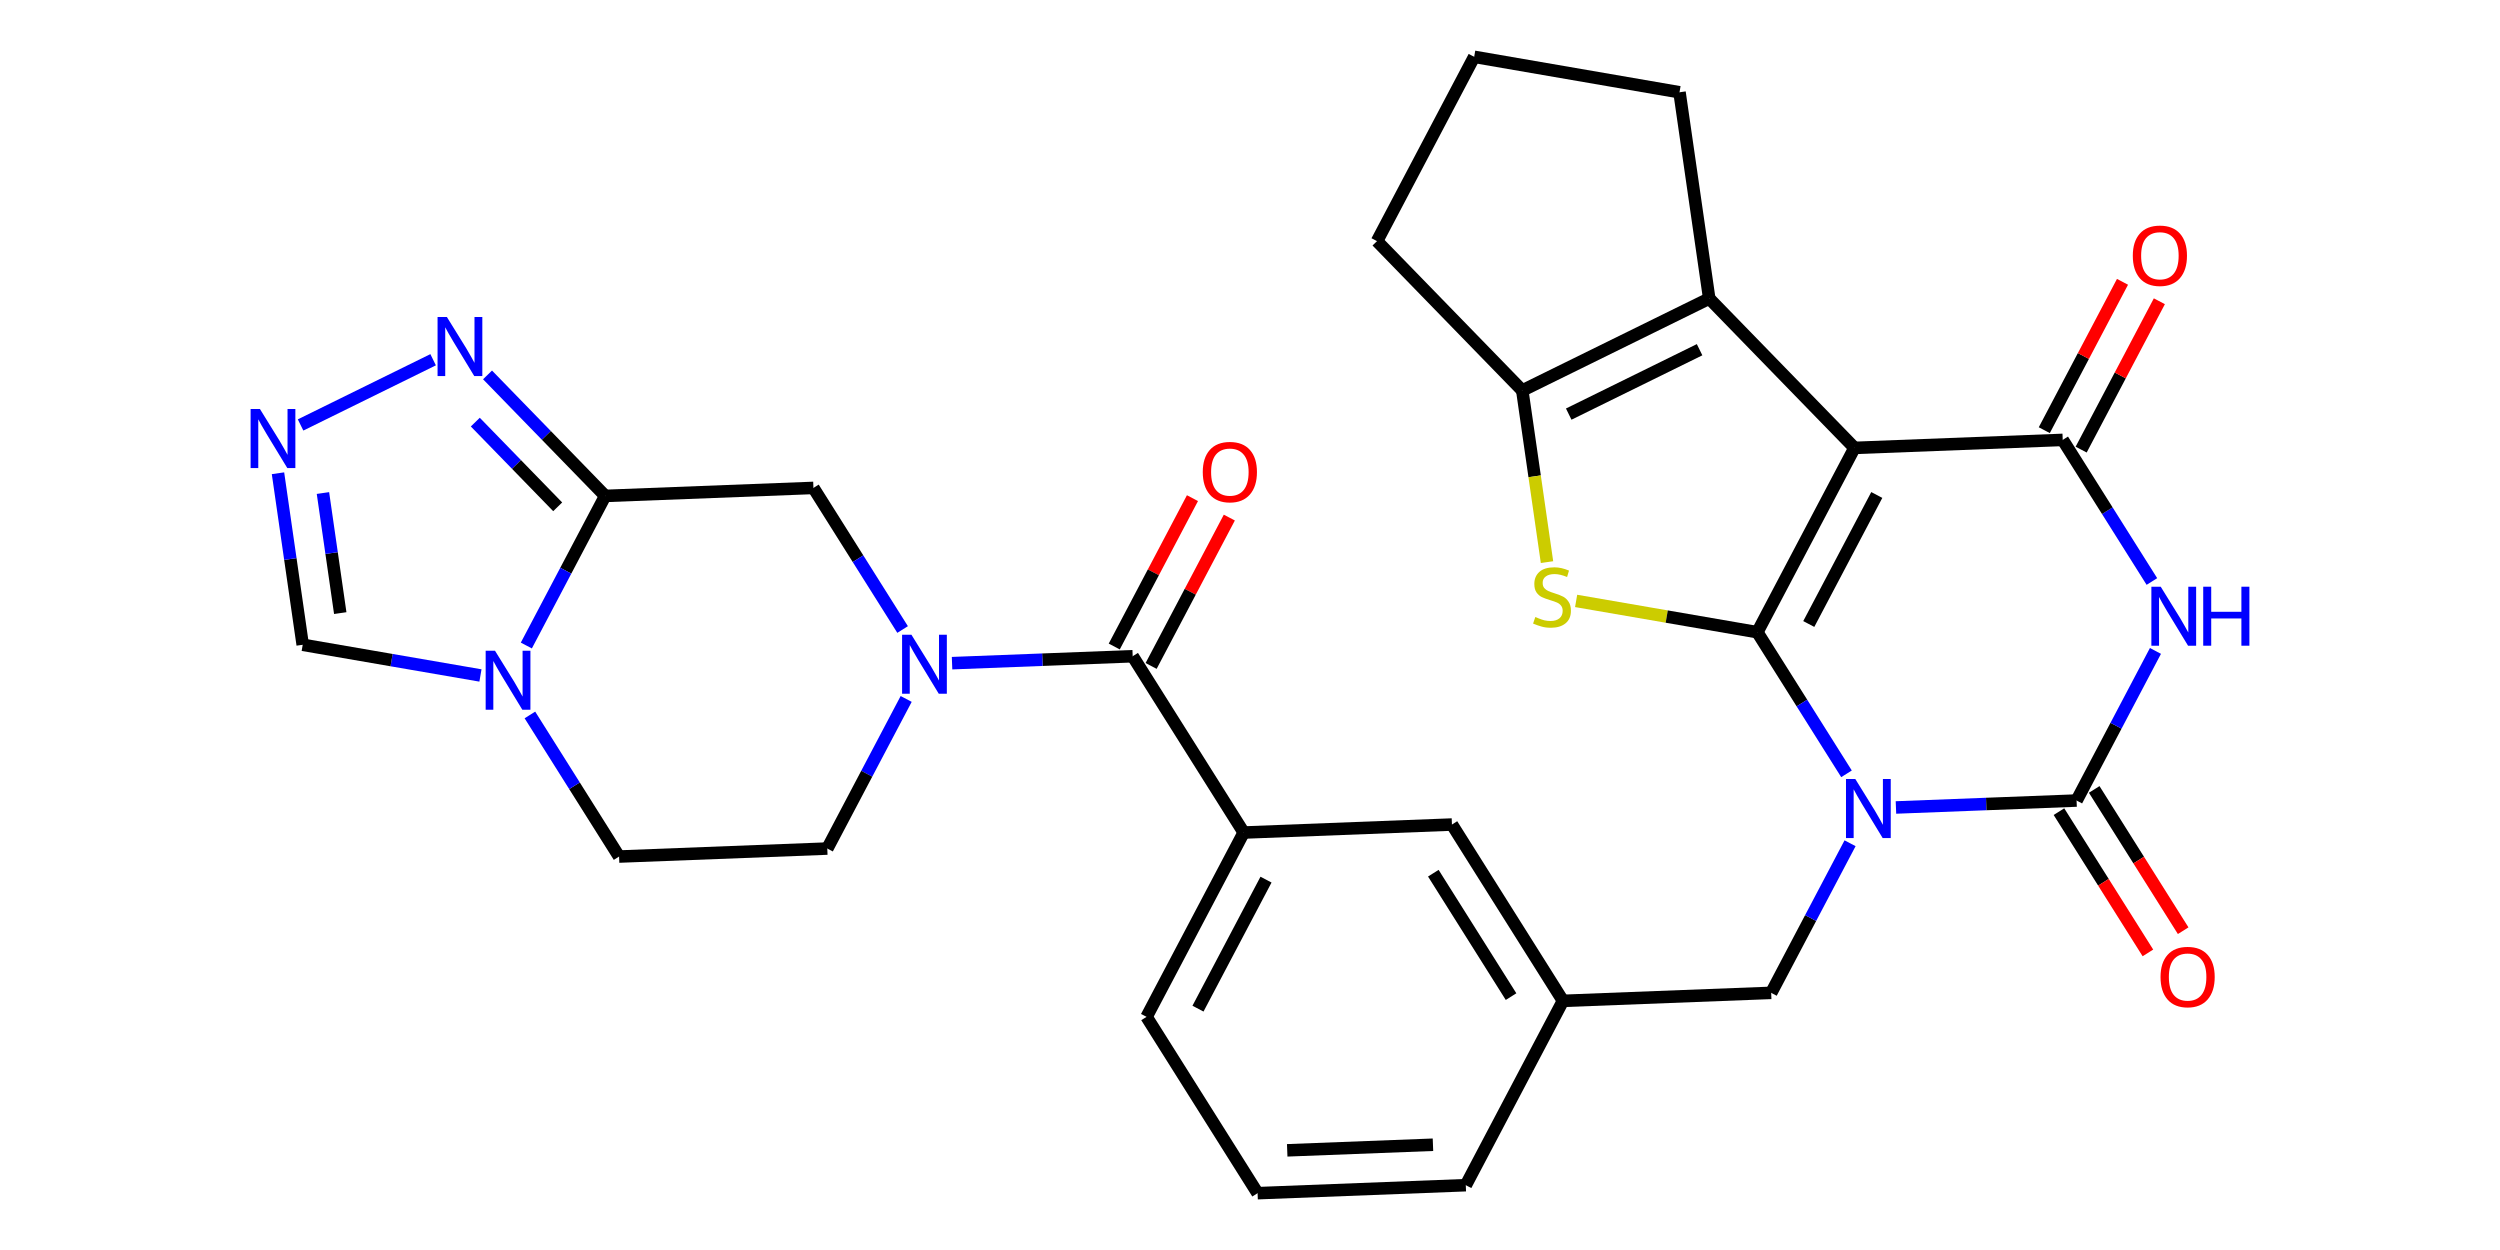<?xml version='1.0' encoding='iso-8859-1'?>
<svg version='1.1' baseProfile='full'
              xmlns='http://www.w3.org/2000/svg'
                      xmlns:rdkit='http://www.rdkit.org/xml'
                      xmlns:xlink='http://www.w3.org/1999/xlink'
                  xml:space='preserve'
width='400px' height='200px' viewBox='0 0 400 200'>
<!-- END OF HEADER -->
<rect style='opacity:1.0;fill:#FFFFFF;stroke:none' width='400' height='200' x='0' y='0'> </rect>
<path class='bond-0 atom-0 atom-1' d='M 190.794,79.704 L 184.537,91.573' style='fill:none;fill-rule:evenodd;stroke:#FF0000;stroke-width:2.0px;stroke-linecap:butt;stroke-linejoin:miter;stroke-opacity:1' />
<path class='bond-0 atom-0 atom-1' d='M 184.537,91.573 L 178.28,103.441' style='fill:none;fill-rule:evenodd;stroke:#000000;stroke-width:2.0px;stroke-linecap:butt;stroke-linejoin:miter;stroke-opacity:1' />
<path class='bond-0 atom-0 atom-1' d='M 196.693,82.814 L 190.435,94.683' style='fill:none;fill-rule:evenodd;stroke:#FF0000;stroke-width:2.0px;stroke-linecap:butt;stroke-linejoin:miter;stroke-opacity:1' />
<path class='bond-0 atom-0 atom-1' d='M 190.435,94.683 L 184.178,106.551' style='fill:none;fill-rule:evenodd;stroke:#000000;stroke-width:2.0px;stroke-linecap:butt;stroke-linejoin:miter;stroke-opacity:1' />
<path class='bond-1 atom-1 atom-2' d='M 181.229,104.996 L 198.995,133.207' style='fill:none;fill-rule:evenodd;stroke:#000000;stroke-width:2.0px;stroke-linecap:butt;stroke-linejoin:miter;stroke-opacity:1' />
<path class='bond-22 atom-1 atom-23' d='M 181.229,104.996 L 166.779,105.552' style='fill:none;fill-rule:evenodd;stroke:#000000;stroke-width:2.0px;stroke-linecap:butt;stroke-linejoin:miter;stroke-opacity:1' />
<path class='bond-22 atom-1 atom-23' d='M 166.779,105.552 L 152.329,106.107' style='fill:none;fill-rule:evenodd;stroke:#0000FF;stroke-width:2.0px;stroke-linecap:butt;stroke-linejoin:miter;stroke-opacity:1' />
<path class='bond-2 atom-2 atom-3' d='M 198.995,133.207 L 183.447,162.698' style='fill:none;fill-rule:evenodd;stroke:#000000;stroke-width:2.0px;stroke-linecap:butt;stroke-linejoin:miter;stroke-opacity:1' />
<path class='bond-2 atom-2 atom-3' d='M 202.561,140.74 L 191.677,161.384' style='fill:none;fill-rule:evenodd;stroke:#000000;stroke-width:2.0px;stroke-linecap:butt;stroke-linejoin:miter;stroke-opacity:1' />
<path class='bond-31 atom-22 atom-2' d='M 232.31,131.926 L 198.995,133.207' style='fill:none;fill-rule:evenodd;stroke:#000000;stroke-width:2.0px;stroke-linecap:butt;stroke-linejoin:miter;stroke-opacity:1' />
<path class='bond-3 atom-3 atom-4' d='M 183.447,162.698 L 201.213,190.909' style='fill:none;fill-rule:evenodd;stroke:#000000;stroke-width:2.0px;stroke-linecap:butt;stroke-linejoin:miter;stroke-opacity:1' />
<path class='bond-4 atom-4 atom-5' d='M 201.213,190.909 L 234.527,189.629' style='fill:none;fill-rule:evenodd;stroke:#000000;stroke-width:2.0px;stroke-linecap:butt;stroke-linejoin:miter;stroke-opacity:1' />
<path class='bond-4 atom-4 atom-5' d='M 205.954,184.054 L 229.274,183.158' style='fill:none;fill-rule:evenodd;stroke:#000000;stroke-width:2.0px;stroke-linecap:butt;stroke-linejoin:miter;stroke-opacity:1' />
<path class='bond-5 atom-5 atom-6' d='M 234.527,189.629 L 250.076,160.137' style='fill:none;fill-rule:evenodd;stroke:#000000;stroke-width:2.0px;stroke-linecap:butt;stroke-linejoin:miter;stroke-opacity:1' />
<path class='bond-6 atom-6 atom-7' d='M 250.076,160.137 L 283.39,158.857' style='fill:none;fill-rule:evenodd;stroke:#000000;stroke-width:2.0px;stroke-linecap:butt;stroke-linejoin:miter;stroke-opacity:1' />
<path class='bond-21 atom-6 atom-22' d='M 250.076,160.137 L 232.31,131.926' style='fill:none;fill-rule:evenodd;stroke:#000000;stroke-width:2.0px;stroke-linecap:butt;stroke-linejoin:miter;stroke-opacity:1' />
<path class='bond-21 atom-6 atom-22' d='M 241.769,159.459 L 229.332,139.711' style='fill:none;fill-rule:evenodd;stroke:#000000;stroke-width:2.0px;stroke-linecap:butt;stroke-linejoin:miter;stroke-opacity:1' />
<path class='bond-7 atom-7 atom-8' d='M 283.39,158.857 L 289.7,146.888' style='fill:none;fill-rule:evenodd;stroke:#000000;stroke-width:2.0px;stroke-linecap:butt;stroke-linejoin:miter;stroke-opacity:1' />
<path class='bond-7 atom-7 atom-8' d='M 289.7,146.888 L 296.01,134.92' style='fill:none;fill-rule:evenodd;stroke:#0000FF;stroke-width:2.0px;stroke-linecap:butt;stroke-linejoin:miter;stroke-opacity:1' />
<path class='bond-8 atom-8 atom-9' d='M 303.352,129.196 L 317.802,128.64' style='fill:none;fill-rule:evenodd;stroke:#0000FF;stroke-width:2.0px;stroke-linecap:butt;stroke-linejoin:miter;stroke-opacity:1' />
<path class='bond-8 atom-8 atom-9' d='M 317.802,128.64 L 332.253,128.085' style='fill:none;fill-rule:evenodd;stroke:#000000;stroke-width:2.0px;stroke-linecap:butt;stroke-linejoin:miter;stroke-opacity:1' />
<path class='bond-33 atom-18 atom-8' d='M 281.172,101.155 L 288.306,112.483' style='fill:none;fill-rule:evenodd;stroke:#000000;stroke-width:2.0px;stroke-linecap:butt;stroke-linejoin:miter;stroke-opacity:1' />
<path class='bond-33 atom-18 atom-8' d='M 288.306,112.483 L 295.44,123.811' style='fill:none;fill-rule:evenodd;stroke:#0000FF;stroke-width:2.0px;stroke-linecap:butt;stroke-linejoin:miter;stroke-opacity:1' />
<path class='bond-9 atom-9 atom-10' d='M 329.431,129.862 L 336.549,141.163' style='fill:none;fill-rule:evenodd;stroke:#000000;stroke-width:2.0px;stroke-linecap:butt;stroke-linejoin:miter;stroke-opacity:1' />
<path class='bond-9 atom-9 atom-10' d='M 336.549,141.163 L 343.666,152.465' style='fill:none;fill-rule:evenodd;stroke:#FF0000;stroke-width:2.0px;stroke-linecap:butt;stroke-linejoin:miter;stroke-opacity:1' />
<path class='bond-9 atom-9 atom-10' d='M 335.074,126.308 L 342.191,137.61' style='fill:none;fill-rule:evenodd;stroke:#000000;stroke-width:2.0px;stroke-linecap:butt;stroke-linejoin:miter;stroke-opacity:1' />
<path class='bond-9 atom-9 atom-10' d='M 342.191,137.61 L 349.308,148.912' style='fill:none;fill-rule:evenodd;stroke:#FF0000;stroke-width:2.0px;stroke-linecap:butt;stroke-linejoin:miter;stroke-opacity:1' />
<path class='bond-10 atom-9 atom-11' d='M 332.253,128.085 L 338.563,116.116' style='fill:none;fill-rule:evenodd;stroke:#000000;stroke-width:2.0px;stroke-linecap:butt;stroke-linejoin:miter;stroke-opacity:1' />
<path class='bond-10 atom-9 atom-11' d='M 338.563,116.116 L 344.872,104.148' style='fill:none;fill-rule:evenodd;stroke:#0000FF;stroke-width:2.0px;stroke-linecap:butt;stroke-linejoin:miter;stroke-opacity:1' />
<path class='bond-11 atom-11 atom-12' d='M 344.303,93.039 L 337.169,81.711' style='fill:none;fill-rule:evenodd;stroke:#0000FF;stroke-width:2.0px;stroke-linecap:butt;stroke-linejoin:miter;stroke-opacity:1' />
<path class='bond-11 atom-11 atom-12' d='M 337.169,81.711 L 330.035,70.383' style='fill:none;fill-rule:evenodd;stroke:#000000;stroke-width:2.0px;stroke-linecap:butt;stroke-linejoin:miter;stroke-opacity:1' />
<path class='bond-12 atom-12 atom-13' d='M 332.984,71.938 L 339.241,60.069' style='fill:none;fill-rule:evenodd;stroke:#000000;stroke-width:2.0px;stroke-linecap:butt;stroke-linejoin:miter;stroke-opacity:1' />
<path class='bond-12 atom-12 atom-13' d='M 339.241,60.069 L 345.498,48.201' style='fill:none;fill-rule:evenodd;stroke:#FF0000;stroke-width:2.0px;stroke-linecap:butt;stroke-linejoin:miter;stroke-opacity:1' />
<path class='bond-12 atom-12 atom-13' d='M 327.086,68.828 L 333.343,56.96' style='fill:none;fill-rule:evenodd;stroke:#000000;stroke-width:2.0px;stroke-linecap:butt;stroke-linejoin:miter;stroke-opacity:1' />
<path class='bond-12 atom-12 atom-13' d='M 333.343,56.96 L 339.6,45.091' style='fill:none;fill-rule:evenodd;stroke:#FF0000;stroke-width:2.0px;stroke-linecap:butt;stroke-linejoin:miter;stroke-opacity:1' />
<path class='bond-13 atom-12 atom-14' d='M 330.035,70.383 L 296.72,71.663' style='fill:none;fill-rule:evenodd;stroke:#000000;stroke-width:2.0px;stroke-linecap:butt;stroke-linejoin:miter;stroke-opacity:1' />
<path class='bond-14 atom-14 atom-15' d='M 296.72,71.663 L 273.477,47.763' style='fill:none;fill-rule:evenodd;stroke:#000000;stroke-width:2.0px;stroke-linecap:butt;stroke-linejoin:miter;stroke-opacity:1' />
<path class='bond-35 atom-18 atom-14' d='M 281.172,101.155 L 296.72,71.663' style='fill:none;fill-rule:evenodd;stroke:#000000;stroke-width:2.0px;stroke-linecap:butt;stroke-linejoin:miter;stroke-opacity:1' />
<path class='bond-35 atom-18 atom-14' d='M 289.403,99.841 L 300.286,79.197' style='fill:none;fill-rule:evenodd;stroke:#000000;stroke-width:2.0px;stroke-linecap:butt;stroke-linejoin:miter;stroke-opacity:1' />
<path class='bond-15 atom-15 atom-16' d='M 273.477,47.763 L 243.564,62.483' style='fill:none;fill-rule:evenodd;stroke:#000000;stroke-width:2.0px;stroke-linecap:butt;stroke-linejoin:miter;stroke-opacity:1' />
<path class='bond-15 atom-15 atom-16' d='M 271.934,55.953 L 250.995,66.257' style='fill:none;fill-rule:evenodd;stroke:#000000;stroke-width:2.0px;stroke-linecap:butt;stroke-linejoin:miter;stroke-opacity:1' />
<path class='bond-36 atom-21 atom-15' d='M 268.721,14.765 L 273.477,47.763' style='fill:none;fill-rule:evenodd;stroke:#000000;stroke-width:2.0px;stroke-linecap:butt;stroke-linejoin:miter;stroke-opacity:1' />
<path class='bond-16 atom-16 atom-17' d='M 243.564,62.483 L 245.542,76.211' style='fill:none;fill-rule:evenodd;stroke:#000000;stroke-width:2.0px;stroke-linecap:butt;stroke-linejoin:miter;stroke-opacity:1' />
<path class='bond-16 atom-16 atom-17' d='M 245.542,76.211 L 247.521,89.94' style='fill:none;fill-rule:evenodd;stroke:#CCCC00;stroke-width:2.0px;stroke-linecap:butt;stroke-linejoin:miter;stroke-opacity:1' />
<path class='bond-18 atom-16 atom-19' d='M 243.564,62.483 L 220.321,38.582' style='fill:none;fill-rule:evenodd;stroke:#000000;stroke-width:2.0px;stroke-linecap:butt;stroke-linejoin:miter;stroke-opacity:1' />
<path class='bond-17 atom-17 atom-18' d='M 252.18,96.147 L 266.676,98.651' style='fill:none;fill-rule:evenodd;stroke:#CCCC00;stroke-width:2.0px;stroke-linecap:butt;stroke-linejoin:miter;stroke-opacity:1' />
<path class='bond-17 atom-17 atom-18' d='M 266.676,98.651 L 281.172,101.155' style='fill:none;fill-rule:evenodd;stroke:#000000;stroke-width:2.0px;stroke-linecap:butt;stroke-linejoin:miter;stroke-opacity:1' />
<path class='bond-19 atom-19 atom-20' d='M 220.321,38.582 L 235.869,9.091' style='fill:none;fill-rule:evenodd;stroke:#000000;stroke-width:2.0px;stroke-linecap:butt;stroke-linejoin:miter;stroke-opacity:1' />
<path class='bond-20 atom-20 atom-21' d='M 235.869,9.091 L 268.721,14.765' style='fill:none;fill-rule:evenodd;stroke:#000000;stroke-width:2.0px;stroke-linecap:butt;stroke-linejoin:miter;stroke-opacity:1' />
<path class='bond-23 atom-23 atom-24' d='M 144.987,111.831 L 138.677,123.799' style='fill:none;fill-rule:evenodd;stroke:#0000FF;stroke-width:2.0px;stroke-linecap:butt;stroke-linejoin:miter;stroke-opacity:1' />
<path class='bond-23 atom-23 atom-24' d='M 138.677,123.799 L 132.367,135.768' style='fill:none;fill-rule:evenodd;stroke:#000000;stroke-width:2.0px;stroke-linecap:butt;stroke-linejoin:miter;stroke-opacity:1' />
<path class='bond-32 atom-31 atom-23' d='M 130.149,78.066 L 137.283,89.394' style='fill:none;fill-rule:evenodd;stroke:#000000;stroke-width:2.0px;stroke-linecap:butt;stroke-linejoin:miter;stroke-opacity:1' />
<path class='bond-32 atom-31 atom-23' d='M 137.283,89.394 L 144.417,100.722' style='fill:none;fill-rule:evenodd;stroke:#0000FF;stroke-width:2.0px;stroke-linecap:butt;stroke-linejoin:miter;stroke-opacity:1' />
<path class='bond-24 atom-24 atom-25' d='M 132.367,135.768 L 99.052,137.048' style='fill:none;fill-rule:evenodd;stroke:#000000;stroke-width:2.0px;stroke-linecap:butt;stroke-linejoin:miter;stroke-opacity:1' />
<path class='bond-25 atom-25 atom-26' d='M 99.052,137.048 L 91.918,125.72' style='fill:none;fill-rule:evenodd;stroke:#000000;stroke-width:2.0px;stroke-linecap:butt;stroke-linejoin:miter;stroke-opacity:1' />
<path class='bond-25 atom-25 atom-26' d='M 91.918,125.72 L 84.784,114.392' style='fill:none;fill-rule:evenodd;stroke:#0000FF;stroke-width:2.0px;stroke-linecap:butt;stroke-linejoin:miter;stroke-opacity:1' />
<path class='bond-26 atom-26 atom-27' d='M 76.872,108.075 L 62.653,105.62' style='fill:none;fill-rule:evenodd;stroke:#0000FF;stroke-width:2.0px;stroke-linecap:butt;stroke-linejoin:miter;stroke-opacity:1' />
<path class='bond-26 atom-26 atom-27' d='M 62.653,105.62 L 48.434,103.164' style='fill:none;fill-rule:evenodd;stroke:#000000;stroke-width:2.0px;stroke-linecap:butt;stroke-linejoin:miter;stroke-opacity:1' />
<path class='bond-34 atom-30 atom-26' d='M 96.834,79.346 L 90.524,91.315' style='fill:none;fill-rule:evenodd;stroke:#000000;stroke-width:2.0px;stroke-linecap:butt;stroke-linejoin:miter;stroke-opacity:1' />
<path class='bond-34 atom-30 atom-26' d='M 90.524,91.315 L 84.214,103.283' style='fill:none;fill-rule:evenodd;stroke:#0000FF;stroke-width:2.0px;stroke-linecap:butt;stroke-linejoin:miter;stroke-opacity:1' />
<path class='bond-27 atom-27 atom-28' d='M 48.434,103.164 L 46.456,89.442' style='fill:none;fill-rule:evenodd;stroke:#000000;stroke-width:2.0px;stroke-linecap:butt;stroke-linejoin:miter;stroke-opacity:1' />
<path class='bond-27 atom-27 atom-28' d='M 46.456,89.442 L 44.478,75.72' style='fill:none;fill-rule:evenodd;stroke:#0000FF;stroke-width:2.0px;stroke-linecap:butt;stroke-linejoin:miter;stroke-opacity:1' />
<path class='bond-27 atom-27 atom-28' d='M 54.44,98.096 L 53.056,88.491' style='fill:none;fill-rule:evenodd;stroke:#000000;stroke-width:2.0px;stroke-linecap:butt;stroke-linejoin:miter;stroke-opacity:1' />
<path class='bond-27 atom-27 atom-28' d='M 53.056,88.491 L 51.671,78.885' style='fill:none;fill-rule:evenodd;stroke:#0000FF;stroke-width:2.0px;stroke-linecap:butt;stroke-linejoin:miter;stroke-opacity:1' />
<path class='bond-28 atom-28 atom-29' d='M 48.092,67.994 L 69.3,57.557' style='fill:none;fill-rule:evenodd;stroke:#0000FF;stroke-width:2.0px;stroke-linecap:butt;stroke-linejoin:miter;stroke-opacity:1' />
<path class='bond-29 atom-29 atom-30' d='M 78.005,59.985 L 87.42,69.665' style='fill:none;fill-rule:evenodd;stroke:#0000FF;stroke-width:2.0px;stroke-linecap:butt;stroke-linejoin:miter;stroke-opacity:1' />
<path class='bond-29 atom-29 atom-30' d='M 87.42,69.665 L 96.834,79.346' style='fill:none;fill-rule:evenodd;stroke:#000000;stroke-width:2.0px;stroke-linecap:butt;stroke-linejoin:miter;stroke-opacity:1' />
<path class='bond-29 atom-29 atom-30' d='M 76.049,67.538 L 82.64,74.314' style='fill:none;fill-rule:evenodd;stroke:#0000FF;stroke-width:2.0px;stroke-linecap:butt;stroke-linejoin:miter;stroke-opacity:1' />
<path class='bond-29 atom-29 atom-30' d='M 82.64,74.314 L 89.23,81.091' style='fill:none;fill-rule:evenodd;stroke:#000000;stroke-width:2.0px;stroke-linecap:butt;stroke-linejoin:miter;stroke-opacity:1' />
<path class='bond-30 atom-30 atom-31' d='M 96.834,79.346 L 130.149,78.066' style='fill:none;fill-rule:evenodd;stroke:#000000;stroke-width:2.0px;stroke-linecap:butt;stroke-linejoin:miter;stroke-opacity:1' />
<path  class='atom-0' d='M 192.443 75.531
Q 192.443 73.264, 193.563 71.998
Q 194.684 70.731, 196.777 70.731
Q 198.871 70.731, 199.991 71.998
Q 201.111 73.264, 201.111 75.531
Q 201.111 77.825, 199.978 79.132
Q 198.844 80.426, 196.777 80.426
Q 194.697 80.426, 193.563 79.132
Q 192.443 77.839, 192.443 75.531
M 196.777 79.359
Q 198.218 79.359, 198.991 78.399
Q 199.778 77.425, 199.778 75.531
Q 199.778 73.678, 198.991 72.744
Q 198.218 71.798, 196.777 71.798
Q 195.337 71.798, 194.55 72.731
Q 193.777 73.665, 193.777 75.531
Q 193.777 77.439, 194.55 78.399
Q 195.337 79.359, 196.777 79.359
' fill='#FF0000'/>
<path  class='atom-8' d='M 296.851 124.645
L 299.945 129.646
Q 300.252 130.139, 300.745 131.032
Q 301.239 131.926, 301.265 131.979
L 301.265 124.645
L 302.519 124.645
L 302.519 134.086
L 301.225 134.086
L 297.905 128.619
Q 297.518 127.979, 297.105 127.245
Q 296.705 126.512, 296.584 126.285
L 296.584 134.086
L 295.358 134.086
L 295.358 124.645
L 296.851 124.645
' fill='#0000FF'/>
<path  class='atom-10' d='M 345.685 156.322
Q 345.685 154.055, 346.805 152.789
Q 347.925 151.522, 350.019 151.522
Q 352.112 151.522, 353.233 152.789
Q 354.353 154.055, 354.353 156.322
Q 354.353 158.616, 353.219 159.923
Q 352.086 161.217, 350.019 161.217
Q 347.938 161.217, 346.805 159.923
Q 345.685 158.63, 345.685 156.322
M 350.019 160.15
Q 351.459 160.15, 352.232 159.19
Q 353.019 158.216, 353.019 156.322
Q 353.019 154.469, 352.232 153.535
Q 351.459 152.589, 350.019 152.589
Q 348.578 152.589, 347.792 153.522
Q 347.018 154.455, 347.018 156.322
Q 347.018 158.229, 347.792 159.19
Q 348.578 160.15, 350.019 160.15
' fill='#FF0000'/>
<path  class='atom-11' d='M 345.714 93.873
L 348.808 98.874
Q 349.114 99.367, 349.608 100.261
Q 350.101 101.154, 350.128 101.207
L 350.128 93.873
L 351.381 93.873
L 351.381 103.314
L 350.088 103.314
L 346.767 97.847
Q 346.381 97.207, 345.967 96.473
Q 345.567 95.74, 345.447 95.513
L 345.447 103.314
L 344.22 103.314
L 344.22 93.873
L 345.714 93.873
' fill='#0000FF'/>
<path  class='atom-11' d='M 352.515 93.873
L 353.795 93.873
L 353.795 97.887
L 358.623 97.887
L 358.623 93.873
L 359.903 93.873
L 359.903 103.314
L 358.623 103.314
L 358.623 98.954
L 353.795 98.954
L 353.795 103.314
L 352.515 103.314
L 352.515 93.873
' fill='#0000FF'/>
<path  class='atom-13' d='M 341.249 40.918
Q 341.249 38.651, 342.369 37.384
Q 343.489 36.117, 345.583 36.117
Q 347.677 36.117, 348.797 37.384
Q 349.917 38.651, 349.917 40.918
Q 349.917 43.212, 348.783 44.519
Q 347.65 45.812, 345.583 45.812
Q 343.503 45.812, 342.369 44.519
Q 341.249 43.225, 341.249 40.918
M 345.583 44.746
Q 347.023 44.746, 347.797 43.785
Q 348.583 42.812, 348.583 40.918
Q 348.583 39.065, 347.797 38.131
Q 347.023 37.184, 345.583 37.184
Q 344.143 37.184, 343.356 38.118
Q 342.582 39.051, 342.582 40.918
Q 342.582 42.825, 343.356 43.785
Q 344.143 44.746, 345.583 44.746
' fill='#FF0000'/>
<path  class='atom-17' d='M 245.652 98.721
Q 245.759 98.761, 246.199 98.948
Q 246.639 99.135, 247.119 99.255
Q 247.613 99.361, 248.093 99.361
Q 248.986 99.361, 249.506 98.935
Q 250.027 98.495, 250.027 97.734
Q 250.027 97.214, 249.76 96.894
Q 249.506 96.574, 249.106 96.401
Q 248.706 96.228, 248.04 96.028
Q 247.199 95.774, 246.693 95.534
Q 246.199 95.294, 245.839 94.787
Q 245.492 94.281, 245.492 93.427
Q 245.492 92.24, 246.293 91.507
Q 247.106 90.773, 248.706 90.773
Q 249.8 90.773, 251.04 91.293
L 250.733 92.32
Q 249.6 91.853, 248.746 91.853
Q 247.826 91.853, 247.319 92.24
Q 246.813 92.614, 246.826 93.267
Q 246.826 93.774, 247.079 94.081
Q 247.346 94.387, 247.719 94.561
Q 248.106 94.734, 248.746 94.934
Q 249.6 95.201, 250.107 95.467
Q 250.613 95.734, 250.973 96.281
Q 251.347 96.814, 251.347 97.734
Q 251.347 99.041, 250.467 99.748
Q 249.6 100.442, 248.146 100.442
Q 247.306 100.442, 246.666 100.255
Q 246.039 100.082, 245.292 99.775
L 245.652 98.721
' fill='#CCCC00'/>
<path  class='atom-23' d='M 145.828 101.556
L 148.922 106.557
Q 149.228 107.05, 149.722 107.944
Q 150.215 108.837, 150.242 108.89
L 150.242 101.556
L 151.495 101.556
L 151.495 110.997
L 150.202 110.997
L 146.881 105.53
Q 146.495 104.89, 146.081 104.156
Q 145.681 103.423, 145.561 103.196
L 145.561 110.997
L 144.334 110.997
L 144.334 101.556
L 145.828 101.556
' fill='#0000FF'/>
<path  class='atom-26' d='M 79.199 104.117
L 82.293 109.118
Q 82.6 109.611, 83.093 110.505
Q 83.587 111.398, 83.613 111.451
L 83.613 104.117
L 84.867 104.117
L 84.867 113.558
L 83.573 113.558
L 80.253 108.091
Q 79.866 107.451, 79.453 106.717
Q 79.052 105.984, 78.932 105.757
L 78.932 113.558
L 77.706 113.558
L 77.706 104.117
L 79.199 104.117
' fill='#0000FF'/>
<path  class='atom-28' d='M 41.591 65.445
L 44.685 70.446
Q 44.991 70.939, 45.485 71.833
Q 45.978 72.726, 46.005 72.779
L 46.005 65.445
L 47.258 65.445
L 47.258 74.886
L 45.965 74.886
L 42.644 69.419
Q 42.258 68.779, 41.844 68.045
Q 41.444 67.312, 41.324 67.085
L 41.324 74.886
L 40.097 74.886
L 40.097 65.445
L 41.591 65.445
' fill='#0000FF'/>
<path  class='atom-29' d='M 71.504 50.725
L 74.598 55.726
Q 74.905 56.219, 75.398 57.113
Q 75.891 58.006, 75.918 58.06
L 75.918 50.725
L 77.172 50.725
L 77.172 60.167
L 75.878 60.167
L 72.558 54.699
Q 72.171 54.059, 71.757 53.325
Q 71.357 52.592, 71.237 52.365
L 71.237 60.167
L 70.01 60.167
L 70.01 50.725
L 71.504 50.725
' fill='#0000FF'/>
</svg>
